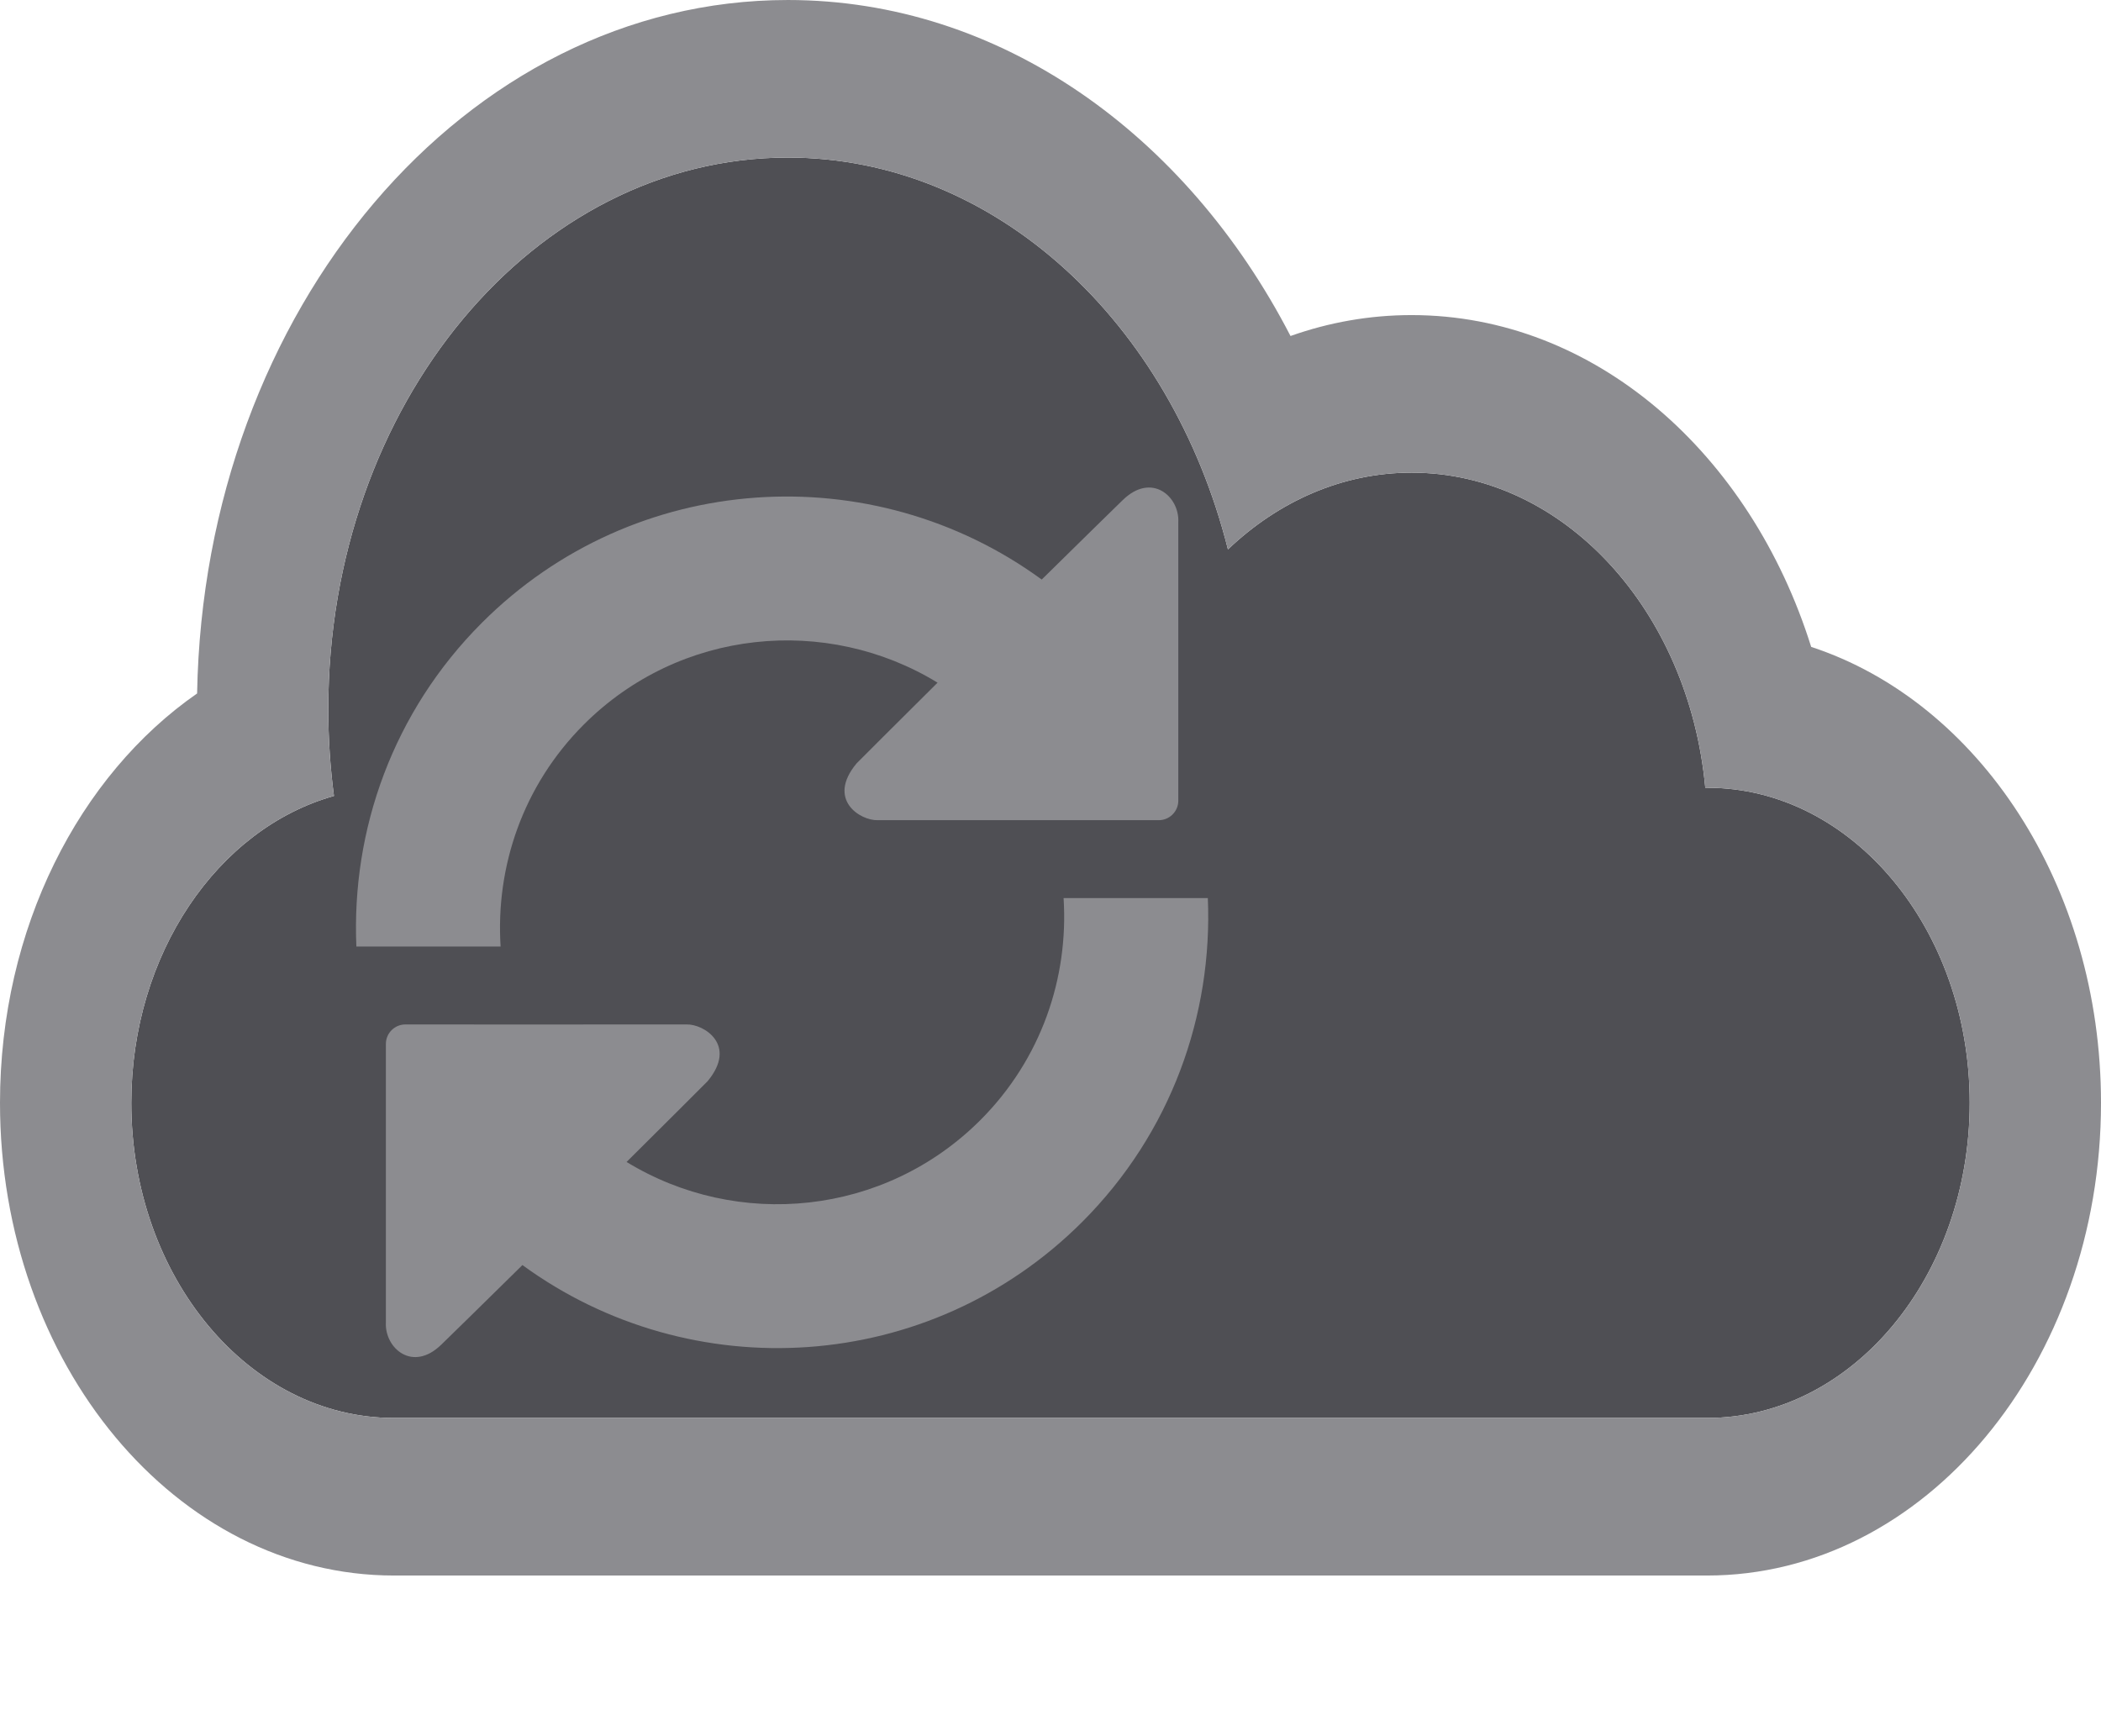 <?xml version="1.0" encoding="UTF-8"?>
<!DOCTYPE svg PUBLIC "-//W3C//DTD SVG 1.1//EN" "http://www.w3.org/Graphics/SVG/1.1/DTD/svg11.dtd">
<!-- Creator: CorelDRAW 2018 (64-Bit) -->
<svg xmlns="http://www.w3.org/2000/svg" xml:space="preserve" width="8.467mm" height="6.996mm" version="1.1" style="shape-rendering:geometricPrecision; text-rendering:geometricPrecision; image-rendering:optimizeQuality; fill-rule:evenodd; clip-rule:evenodd"
viewBox="0 0 846.66 699.56"
 xmlns:xlink="http://www.w3.org/1999/xlink">
 <defs>
  <style type="text/css">
   <![CDATA[
    .fil0 {fill:#4F4F54}
    .fil1 {fill:#8C8C90}
   ]]>
  </style>
 </defs>
 <g id="Layer_x0020_1">
  <path class="fil0" d="M-0 444.5c0,-1213.44 0,966.59 0,0zm687.19 -127.01c-6.58,-71.44 -57.05,-127 -118.34,-127 -27.97,0 -53.69,11.58 -74.01,30.95 -22.98,-91.39 -93.69,-157.94 -177.34,-157.94 -102.29,0 -185.21,99.5 -185.21,222.24 0,11.94 0.78,23.65 2.29,35.06 -46.8,13.13 -81.67,63.63 -81.67,123.7 0,70.14 47.47,126.99 105.75,126.99l529.34 0c58.4,0 105.75,-57 105.75,-126.99 0,-70.15 -47.47,-127.01 -105.75,-127.01l-0.81 0z"/>
  <path id="Rectangle_x0020_1_x0020_copy_x0020_2" class="fil1" d="M-0 444.5c0,-70.41 31.95,-132.04 79.43,-165.01 2.77,-154.92 108.3,-279.49 238.07,-279.49 85.55,0 160.56,54.14 202.55,135.42 15.47,-5.49 31.85,-8.43 48.8,-8.43 73.68,0 136.53,55.6 161.02,133.73 67.31,22.08 116.79,96 116.79,183.78 0,104.98 -71.07,190.5 -158.75,190.5l-529.16 0c-87.66,0 -158.75,-85.3 -158.75,-190.5zm687.19 -127.01c-6.58,-71.44 -57.05,-127 -118.34,-127 -27.97,0 -53.69,11.58 -74.01,30.95 -22.98,-91.39 -93.69,-157.94 -177.34,-157.94 -102.29,0 -185.21,99.5 -185.21,222.24 0,11.94 0.78,23.65 2.29,35.06 -46.8,13.13 -81.67,63.63 -81.67,123.7 0,70.14 47.47,126.99 105.75,126.99l529.34 0c58.4,0 105.75,-57 105.75,-126.99 0,-70.15 -47.47,-127.01 -105.75,-127.01l-0.81 0zm0 0z"/>
  <g id="_2401391168224">
   <path class="fil1" d="M452.38 201.61c0,0 -19.25,18.78 -32.59,31.97 -68.09,-49.74 -164.06,-44.1 -225.56,17.39 -35.89,35.89 -52.64,83.5 -50.62,130.52l58.12 0c-2.05,-32.14 8.97,-64.9 33.53,-89.47 38.69,-38.69 97.85,-44.21 142.56,-16.88 -15.14,15 -32.62,32.51 -32.62,32.51 -12.22,14.66 1.51,23.13 8.48,22.91l81.71 -0.01c4.32,0 7.83,0.01 7.83,0.01 0,0 3.56,0 7.89,0l15.87 0c4.33,0 7.85,-3.53 7.85,-7.86l0 -112.32c0.49,-10.27 -10.78,-20.24 -22.45,-8.77z"/>
   <path class="fil1" d="M177.94 541.84c0,0 19.27,-18.78 32.59,-31.97 68.12,49.74 164.06,44.11 225.58,-17.39 35.88,-35.91 52.62,-83.5 50.62,-130.52l-58.13 0c2.06,32.12 -8.97,64.9 -33.54,89.49 -38.69,38.67 -97.85,44.21 -142.56,16.86 15.14,-14.99 32.62,-32.51 32.62,-32.51 12.22,-14.67 -1.51,-23.13 -8.48,-22.91l-81.71 0.03c-4.32,0 -7.85,-0.03 -7.85,-0.03 0,0 -3.56,0 -7.89,0l-15.83 0c-4.33,0 -7.85,3.51 -7.86,7.85l0 112.34c-0.48,10.26 10.79,20.23 22.44,8.76z"/>
  </g>
 </g>
</svg>
